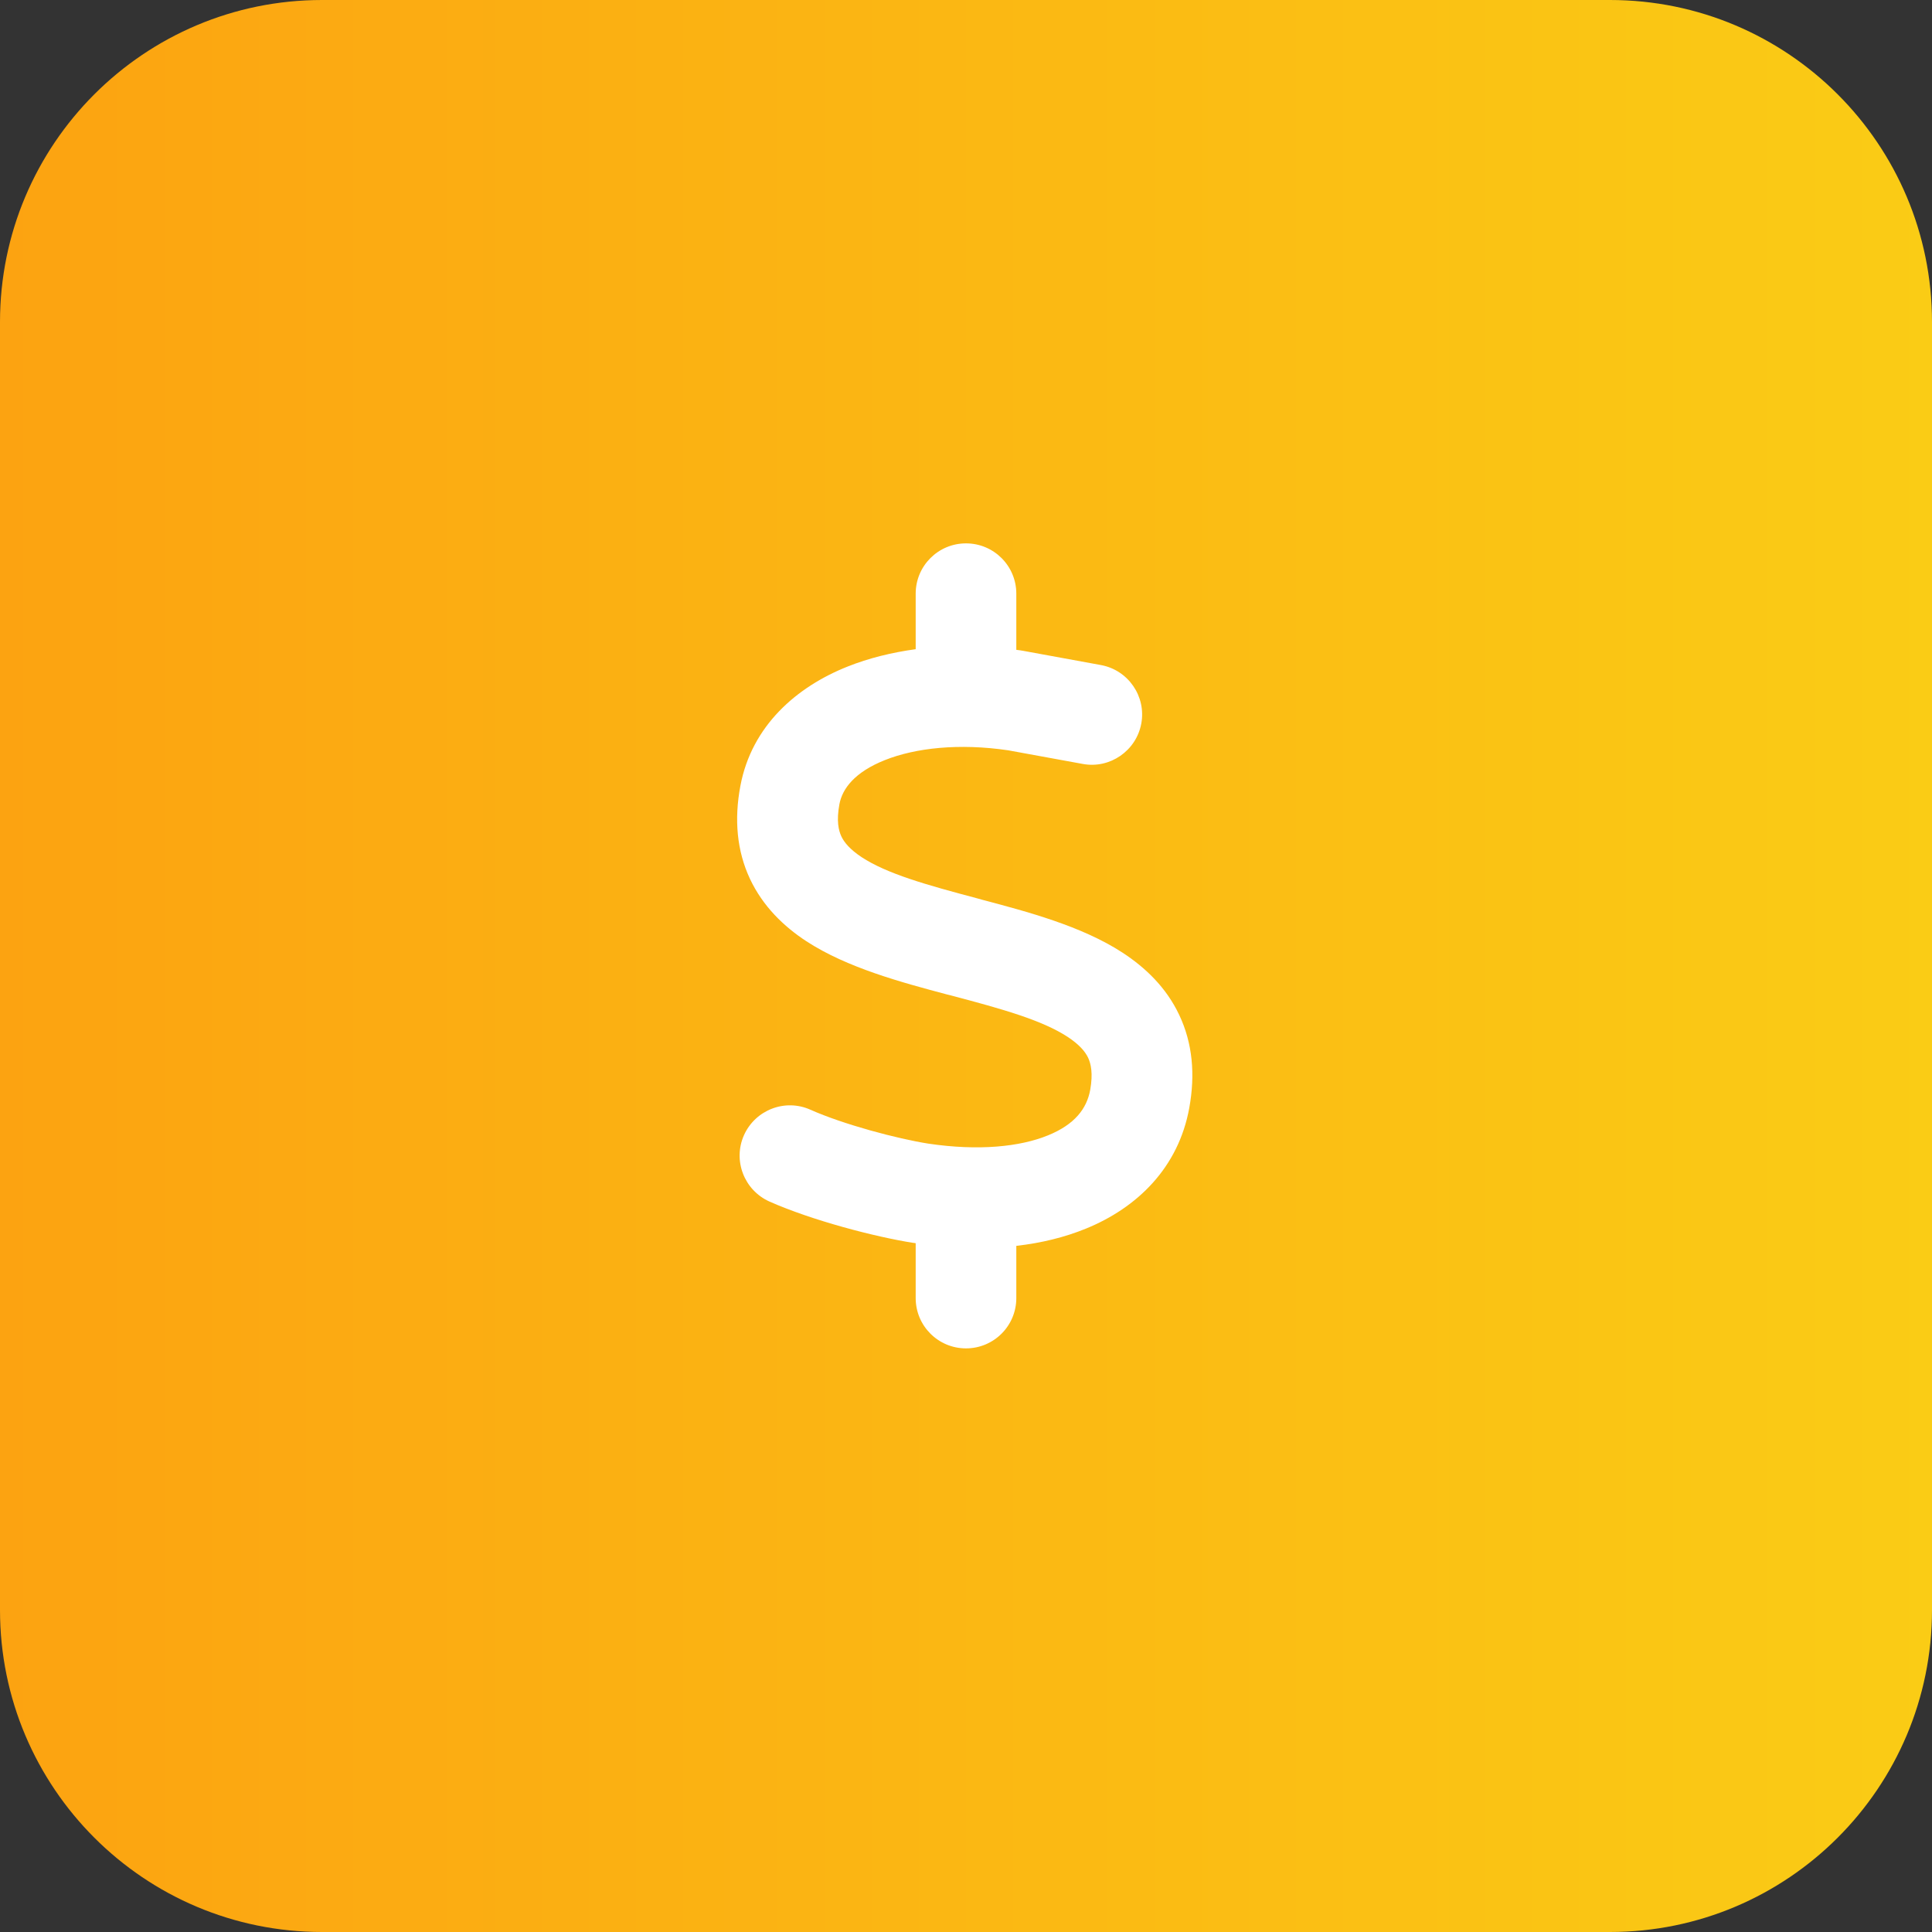 <svg width="48" height="48" viewBox="0 0 48 48" fill="none" xmlns="http://www.w3.org/2000/svg">
<rect x="0" y="0" width="48" height="48" fill="#333333" stroke="none"/>
<path d="M0 8C0 3.582 3.582 0 8 0H40C44.418 0 48 3.582 48 8V40C48 44.418 44.418 48 40 48H8C3.582 48 0 44.418 0 40V8Z" fill="url(#paint0_linear_37_765)"/>
<g clip-path="url(#clip0_37_765)">
<path d="M24 13.5C24.691 13.5 25.25 14.059 25.25 14.75V16.145C25.312 16.152 25.371 16.16 25.434 16.172C25.449 16.176 25.461 16.176 25.477 16.18L27.352 16.523C28.031 16.648 28.48 17.301 28.355 17.977C28.23 18.652 27.578 19.105 26.902 18.98L25.047 18.641C23.824 18.461 22.746 18.582 21.988 18.883C21.23 19.184 20.926 19.598 20.855 19.98C20.777 20.398 20.836 20.633 20.902 20.777C20.973 20.93 21.117 21.102 21.402 21.293C22.039 21.711 23.016 21.984 24.281 22.32L24.395 22.352C25.512 22.648 26.879 23.008 27.895 23.672C28.449 24.035 28.973 24.527 29.297 25.215C29.629 25.914 29.699 26.695 29.547 27.527C29.277 29.012 28.254 30.004 26.984 30.523C26.449 30.742 25.867 30.883 25.25 30.953V32.25C25.25 32.941 24.691 33.5 24 33.5C23.309 33.5 22.75 32.941 22.75 32.25V30.887C22.734 30.883 22.715 30.883 22.699 30.879H22.691C21.738 30.73 20.172 30.32 19.117 29.852C18.488 29.57 18.203 28.832 18.484 28.203C18.766 27.574 19.504 27.289 20.133 27.57C20.949 27.934 22.293 28.293 23.07 28.414C24.316 28.598 25.344 28.492 26.039 28.207C26.699 27.938 27 27.547 27.086 27.078C27.16 26.664 27.102 26.426 27.035 26.281C26.961 26.125 26.816 25.953 26.527 25.762C25.887 25.344 24.906 25.07 23.637 24.734L23.527 24.707C22.414 24.41 21.047 24.047 20.031 23.383C19.477 23.02 18.957 22.523 18.633 21.836C18.305 21.137 18.238 20.355 18.395 19.523C18.676 18.031 19.793 17.062 21.062 16.559C21.582 16.352 22.152 16.211 22.75 16.129V14.75C22.75 14.059 23.309 13.5 24 13.5Z" fill="white"/>
</g>
<defs>
<linearGradient id="paint0_linear_37_765" x1="0" y1="24" x2="48" y2="24" gradientUnits="userSpaceOnUse">
<stop stop-color="#FCA311"/>
<stop offset="1" stop-color="#FACC15"/>
</linearGradient>
<clipPath id="clip0_37_765">
<rect width="12.5" height="20" fill="white" transform="translate(17.75 13.5)"/>
</clipPath>
</defs>
</svg>
